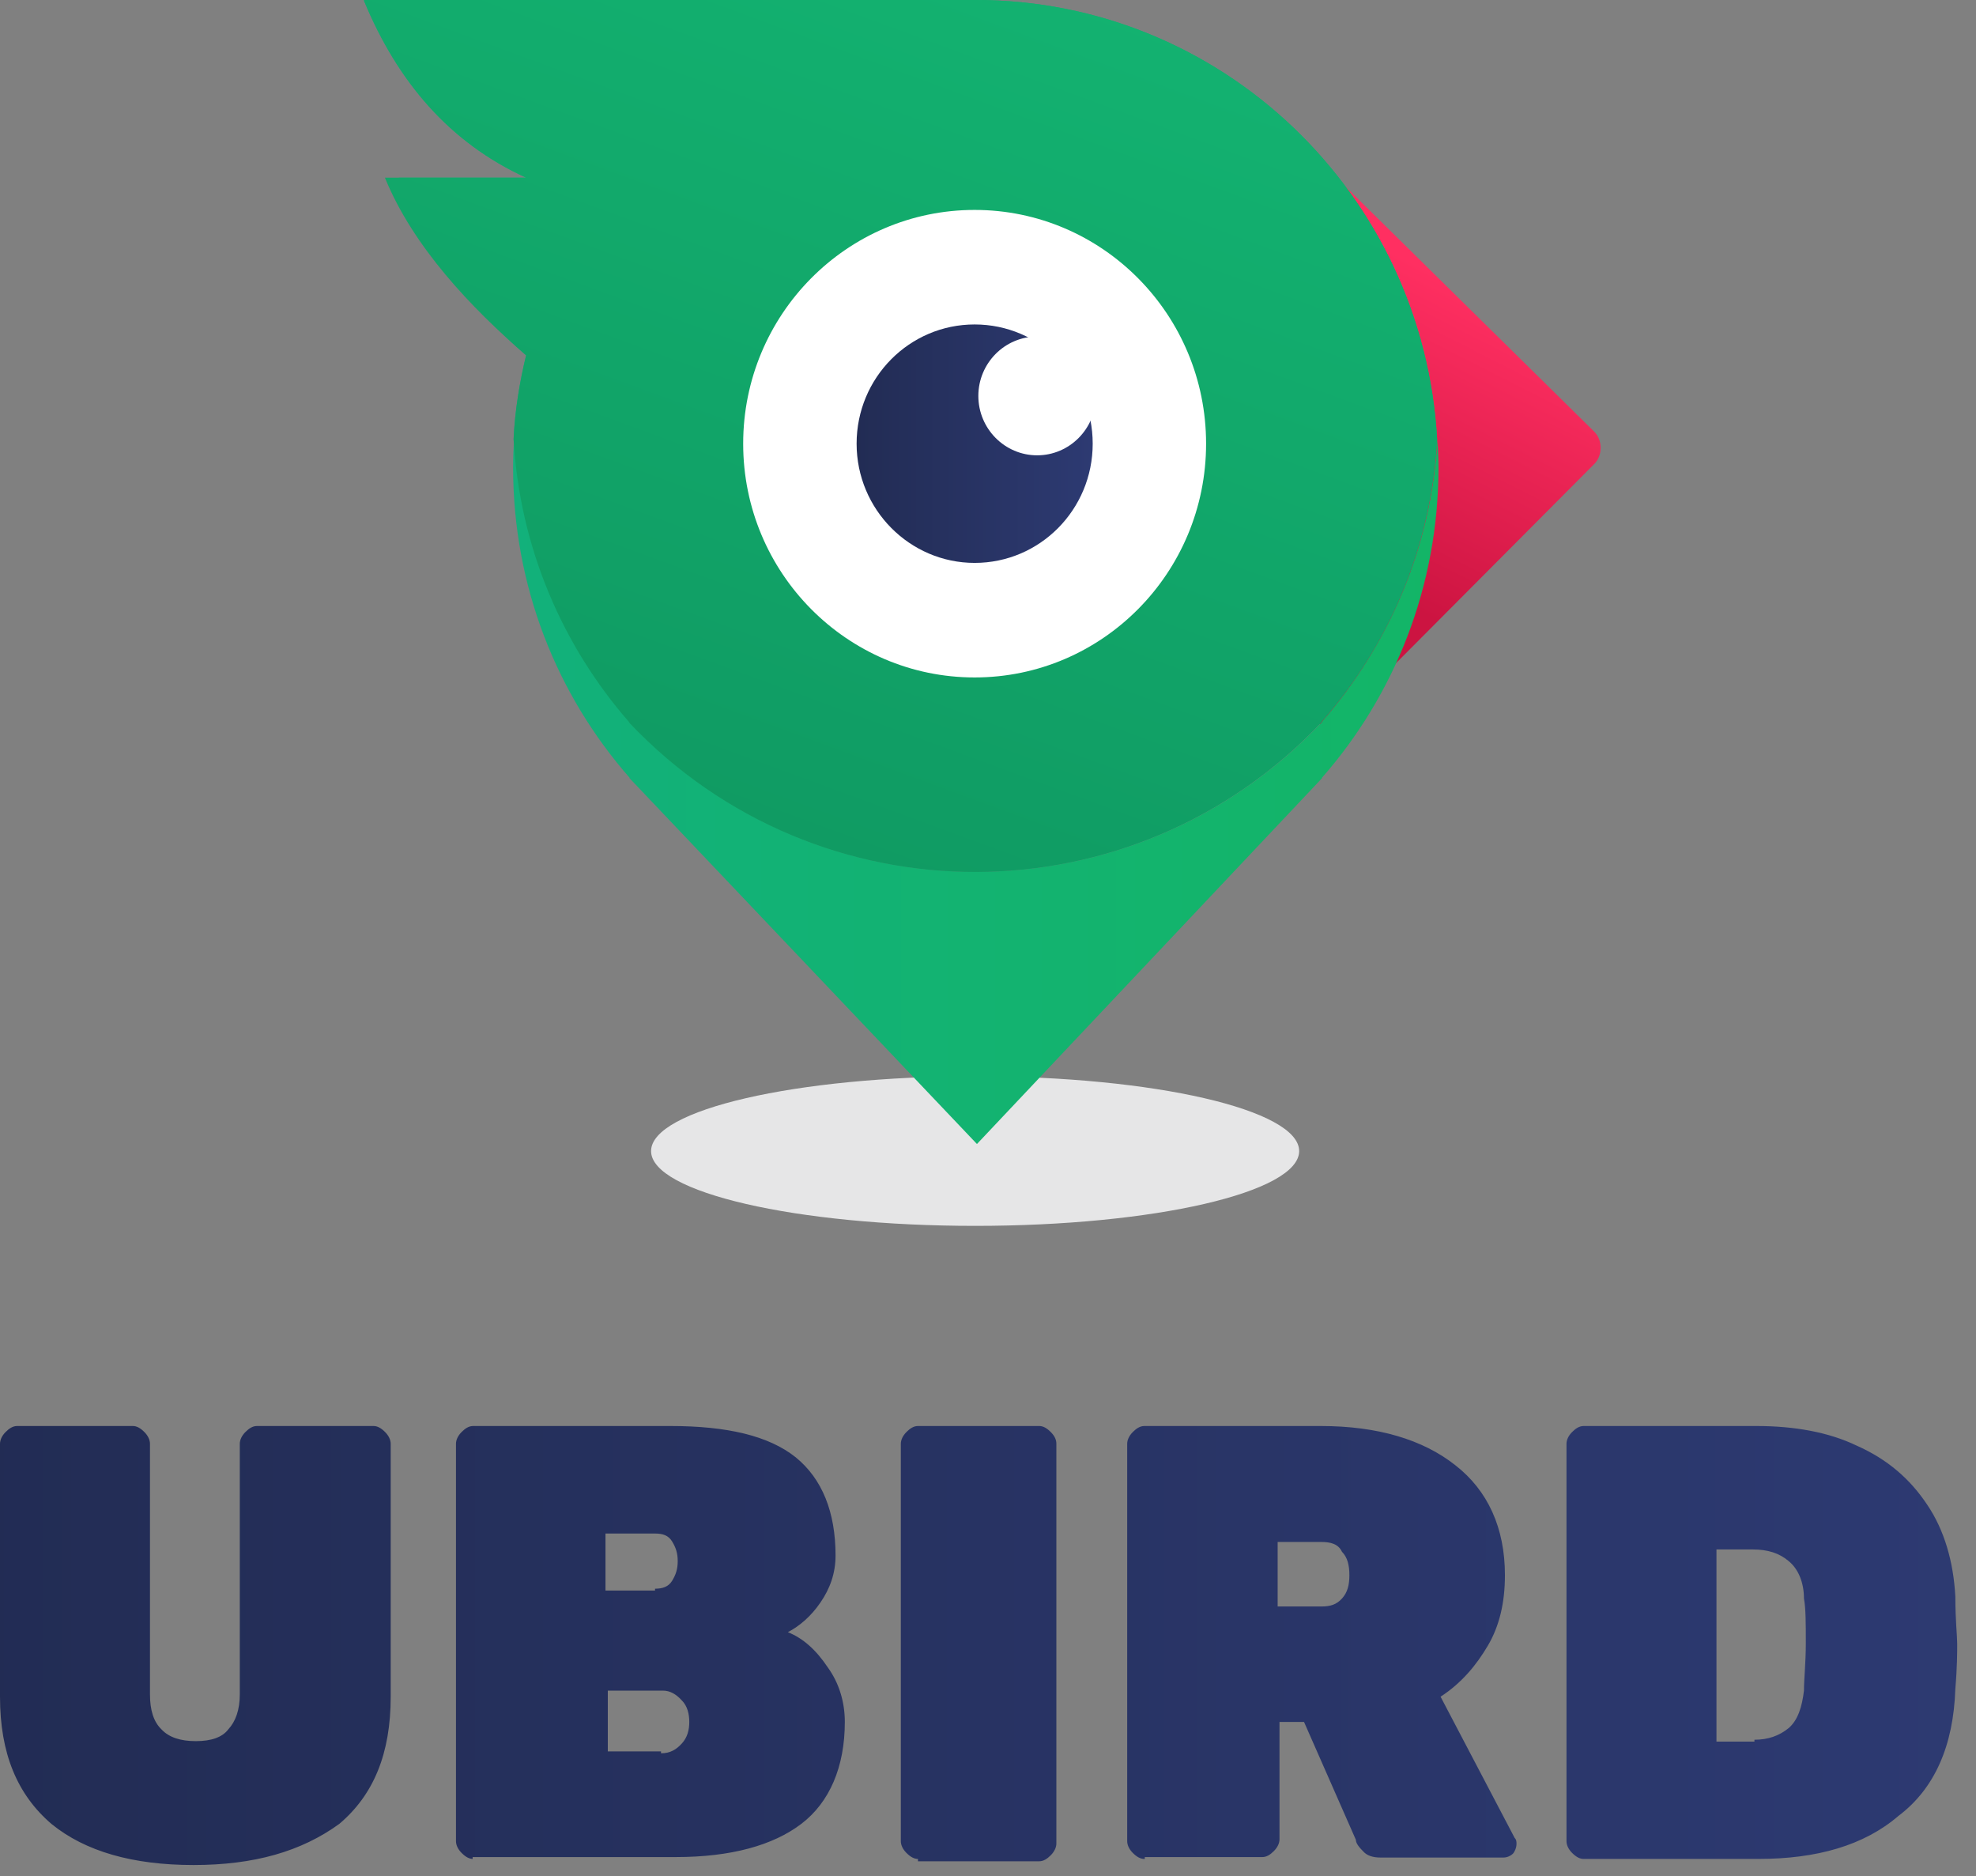 <svg width="79" height="75" viewBox="0 0 79 75" fill="none" xmlns="http://www.w3.org/2000/svg">
<rect x="0" y="0" width="79" height="75" fill="#808080" stroke="none"/>
<path d="M7.736 74.548C5.312 74.548 3.405 74.006 2.054 72.903C0.685 71.726 0 70.082 0 67.82V57.71C0 57.561 0.074 57.392 0.222 57.243C0.37 57.093 0.518 57 0.685 57H5.312C5.46 57 5.608 57.075 5.774 57.243C5.922 57.392 5.996 57.561 5.996 57.71V67.727C5.996 68.362 6.144 68.829 6.459 69.129C6.755 69.446 7.218 69.596 7.829 69.596C8.439 69.596 8.883 69.446 9.124 69.129C9.42 68.811 9.587 68.344 9.587 67.727V57.71C9.587 57.561 9.661 57.392 9.809 57.243C9.957 57.093 10.105 57 10.271 57H14.935C15.083 57 15.231 57.075 15.398 57.243C15.546 57.392 15.62 57.561 15.62 57.71V67.82C15.62 70.1 14.935 71.745 13.566 72.903C12.048 74.006 10.16 74.548 7.736 74.548ZM18.914 74.305C18.766 74.305 18.618 74.23 18.452 74.062C18.304 73.913 18.23 73.745 18.23 73.595V57.71C18.23 57.561 18.304 57.392 18.452 57.243C18.6 57.093 18.748 57 18.914 57H26.798C29.075 57 30.74 57.392 31.814 58.252C32.869 59.112 33.405 60.439 33.405 62.177C33.405 62.887 33.183 63.503 32.795 64.064C32.425 64.606 31.962 64.999 31.499 65.241C32.11 65.484 32.628 65.952 33.091 66.643C33.553 67.278 33.776 68.045 33.776 68.829C33.776 70.624 33.165 72.044 32.036 72.903C30.907 73.763 29.223 74.23 27.02 74.23H18.896V74.305H18.914ZM26.188 63.503C26.484 63.503 26.724 63.429 26.872 63.186C27.02 62.943 27.095 62.718 27.095 62.401C27.095 62.083 27.02 61.859 26.872 61.616C26.724 61.373 26.502 61.298 26.188 61.298H24.207V63.578H26.188V63.503ZM26.428 70.082C26.798 70.082 27.039 69.932 27.261 69.689C27.483 69.446 27.557 69.147 27.557 68.829C27.557 68.512 27.483 68.194 27.261 67.97C27.039 67.727 26.798 67.577 26.502 67.577H24.3V70.007H26.428V70.082ZM36.7 74.305C36.552 74.305 36.404 74.23 36.237 74.062C36.089 73.913 36.015 73.745 36.015 73.595V57.71C36.015 57.561 36.089 57.392 36.237 57.243C36.385 57.093 36.533 57 36.7 57H41.548C41.697 57 41.845 57.075 42.011 57.243C42.178 57.411 42.233 57.561 42.233 57.71V73.688C42.233 73.838 42.159 74.006 42.011 74.156C41.863 74.305 41.715 74.398 41.548 74.398H36.7V74.305ZM45.75 74.305C45.602 74.305 45.453 74.23 45.287 74.062C45.139 73.913 45.065 73.745 45.065 73.595V57.71C45.065 57.561 45.139 57.392 45.287 57.243C45.435 57.093 45.583 57 45.75 57H52.801C55.077 57 56.891 57.542 58.187 58.57C59.482 59.579 60.167 61.074 60.167 62.962C60.167 64.064 59.945 64.999 59.482 65.783C59.019 66.568 58.427 67.278 57.594 67.82L60.555 73.464C60.629 73.539 60.629 73.614 60.629 73.707C60.629 73.857 60.555 74.025 60.481 74.1C60.407 74.174 60.259 74.249 60.111 74.249H55.188C54.892 74.249 54.652 74.174 54.504 74.006C54.355 73.857 54.207 73.688 54.207 73.539L52.135 68.829H51.154V73.52C51.154 73.67 51.08 73.838 50.932 73.987C50.784 74.137 50.636 74.23 50.469 74.23H45.768V74.305H45.75ZM52.819 64.214C53.19 64.214 53.43 64.139 53.652 63.896C53.874 63.653 53.948 63.354 53.948 62.962C53.948 62.569 53.874 62.251 53.652 62.027C53.504 61.709 53.19 61.635 52.819 61.635H51.08V64.214H52.819ZM63.313 74.305C63.165 74.305 63.017 74.23 62.85 74.062C62.702 73.913 62.628 73.745 62.628 73.595V57.71C62.628 57.561 62.702 57.392 62.85 57.243C62.998 57.093 63.146 57 63.313 57H70.216C71.734 57 73.103 57.243 74.232 57.785C75.454 58.327 76.361 59.112 77.045 60.14C77.73 61.149 78.1 62.419 78.174 63.821C78.174 64.755 78.248 65.391 78.248 65.709C78.248 66.026 78.248 66.643 78.174 67.503C78.1 69.783 77.341 71.502 75.898 72.586C74.528 73.763 72.641 74.305 70.29 74.305H63.313ZM70.142 69.54C70.679 69.54 71.123 69.39 71.512 69.073C71.882 68.755 72.048 68.213 72.122 67.577C72.122 67.11 72.196 66.475 72.196 65.69C72.196 64.905 72.196 64.288 72.122 63.896C72.122 63.261 71.9 62.718 71.512 62.401C71.141 62.083 70.679 61.934 70.068 61.934H68.624V69.614H70.142V69.54Z" fill="url(#paint0_linear_3860_1103)"/>
<path d="M38.985 49C46.14 49 51.94 47.661 51.94 46.01C51.94 44.358 46.14 43.02 38.985 43.02C31.83 43.02 26.03 44.358 26.03 46.01C26.03 47.661 31.83 49 38.985 49Z" fill="#E6E6E7"/>
<path d="M52.403 6.09L63.73 17.247C64.081 17.583 64.081 18.218 63.73 18.555L52.958 29.375L52.884 29.188C51.015 25.451 50.034 21.134 50.145 16.779C50.219 14.35 50.626 11.977 51.33 9.603L52.403 6.09Z" fill="url(#paint1_linear_3860_1103)"/>
<path d="M57.472 17.546C57.232 21.882 55.511 25.806 52.846 28.852H52.864C45.332 36.832 32.747 36.851 25.196 28.908L25.159 28.852H25.177C22.494 25.806 20.791 21.863 20.551 17.527C20.532 17.901 20.514 18.294 20.514 18.686C20.514 23.451 22.272 27.787 25.177 31.095H25.159L39.058 45.728L52.864 31.095H52.846C55.751 27.787 57.51 23.451 57.51 18.686C57.51 18.312 57.491 17.939 57.472 17.546Z" fill="url(#paint2_linear_3860_1103)"/>
<path d="M25.142 28.854L25.179 28.91C32.73 36.853 45.315 36.834 52.847 28.854H52.828C55.512 25.808 57.215 21.884 57.455 17.548C56.9 7.756 48.849 0 39.004 0H38.985H14.556C14.556 0.019 14.556 0.037 14.556 0.037C15.888 3.252 17.961 5.7 21.033 7.101H15.944C17.073 9.867 18.831 12.297 21.033 14.203C20.774 15.287 20.589 16.389 20.534 17.548C20.774 21.884 22.495 25.827 25.16 28.873H25.142V28.854Z" fill="url(#paint3_linear_3860_1103)"/>
<path d="M25.141 28.854L25.178 28.91C32.729 36.853 45.314 36.834 52.846 28.854H52.828C55.511 25.808 57.214 21.884 57.455 17.548C56.9 7.756 48.849 0 39.003 0H38.985H14H14.555C14.555 0.019 14.555 0.037 14.555 0.037C15.888 3.252 17.96 5.7 21.033 7.101H15.388C16.517 9.867 18.83 12.297 21.033 14.203C20.774 15.287 20.588 16.389 20.533 17.548C20.774 21.884 22.495 25.827 25.16 28.873H25.141V28.854Z" fill="url(#paint4_linear_3860_1103)"/>
<path d="M38.965 27.079C44.073 27.079 48.219 22.892 48.219 17.735C48.219 12.577 44.073 8.391 38.965 8.391C33.858 8.391 29.712 12.577 29.712 17.735C29.712 22.892 33.858 27.079 38.965 27.079Z" fill="white"/>
<path d="M38.966 22.5C41.576 22.5 43.686 20.369 43.686 17.734C43.686 15.099 41.576 12.969 38.966 12.969C36.357 12.969 34.247 15.099 34.247 17.734C34.247 20.369 36.375 22.5 38.966 22.5Z" fill="url(#paint5_linear_3860_1103)"/>
<path d="M41.465 18.2C42.76 18.2 43.815 17.135 43.815 15.826C43.815 14.518 42.76 13.453 41.465 13.453C40.169 13.453 39.114 14.518 39.114 15.826C39.114 17.135 40.169 18.2 41.465 18.2Z" fill="white"/>
<defs>
<linearGradient id="paint0_linear_3860_1103" x1="-1.196" y1="65.775" x2="79.593" y2="65.775" gradientUnits="userSpaceOnUse">
<stop stop-color="#222C54"/>
<stop offset="1" stop-color="#2D3A72"/>
</linearGradient>
<linearGradient id="paint1_linear_3860_1103" x1="52.984" y1="22.575" x2="58.607" y2="11.522" gradientUnits="userSpaceOnUse">
<stop stop-color="#CC1441"/>
<stop offset="1" stop-color="#FF2F61"/>
</linearGradient>
<linearGradient id="paint2_linear_3860_1103" x1="14.554" y1="31.643" x2="57.513" y2="31.643" gradientUnits="userSpaceOnUse">
<stop stop-color="#12B07E"/>
<stop offset="1" stop-color="#13B567"/>
</linearGradient>
<linearGradient id="paint3_linear_3860_1103" x1="14.556" y1="17.429" x2="57.479" y2="17.429" gradientUnits="userSpaceOnUse">
<stop stop-color="#12B07E"/>
<stop offset="1" stop-color="#13B567"/>
</linearGradient>
<linearGradient id="paint4_linear_3860_1103" x1="27.789" y1="31.981" x2="40.593" y2="-2.857" gradientUnits="userSpaceOnUse">
<stop stop-color="#109B63"/>
<stop offset="1" stop-color="#13B371"/>
</linearGradient>
<linearGradient id="paint5_linear_3860_1103" x1="34.264" y1="17.733" x2="43.686" y2="17.733" gradientUnits="userSpaceOnUse">
<stop stop-color="#222C54"/>
<stop offset="1" stop-color="#2D3A72"/>
</linearGradient>
</defs>
</svg>
